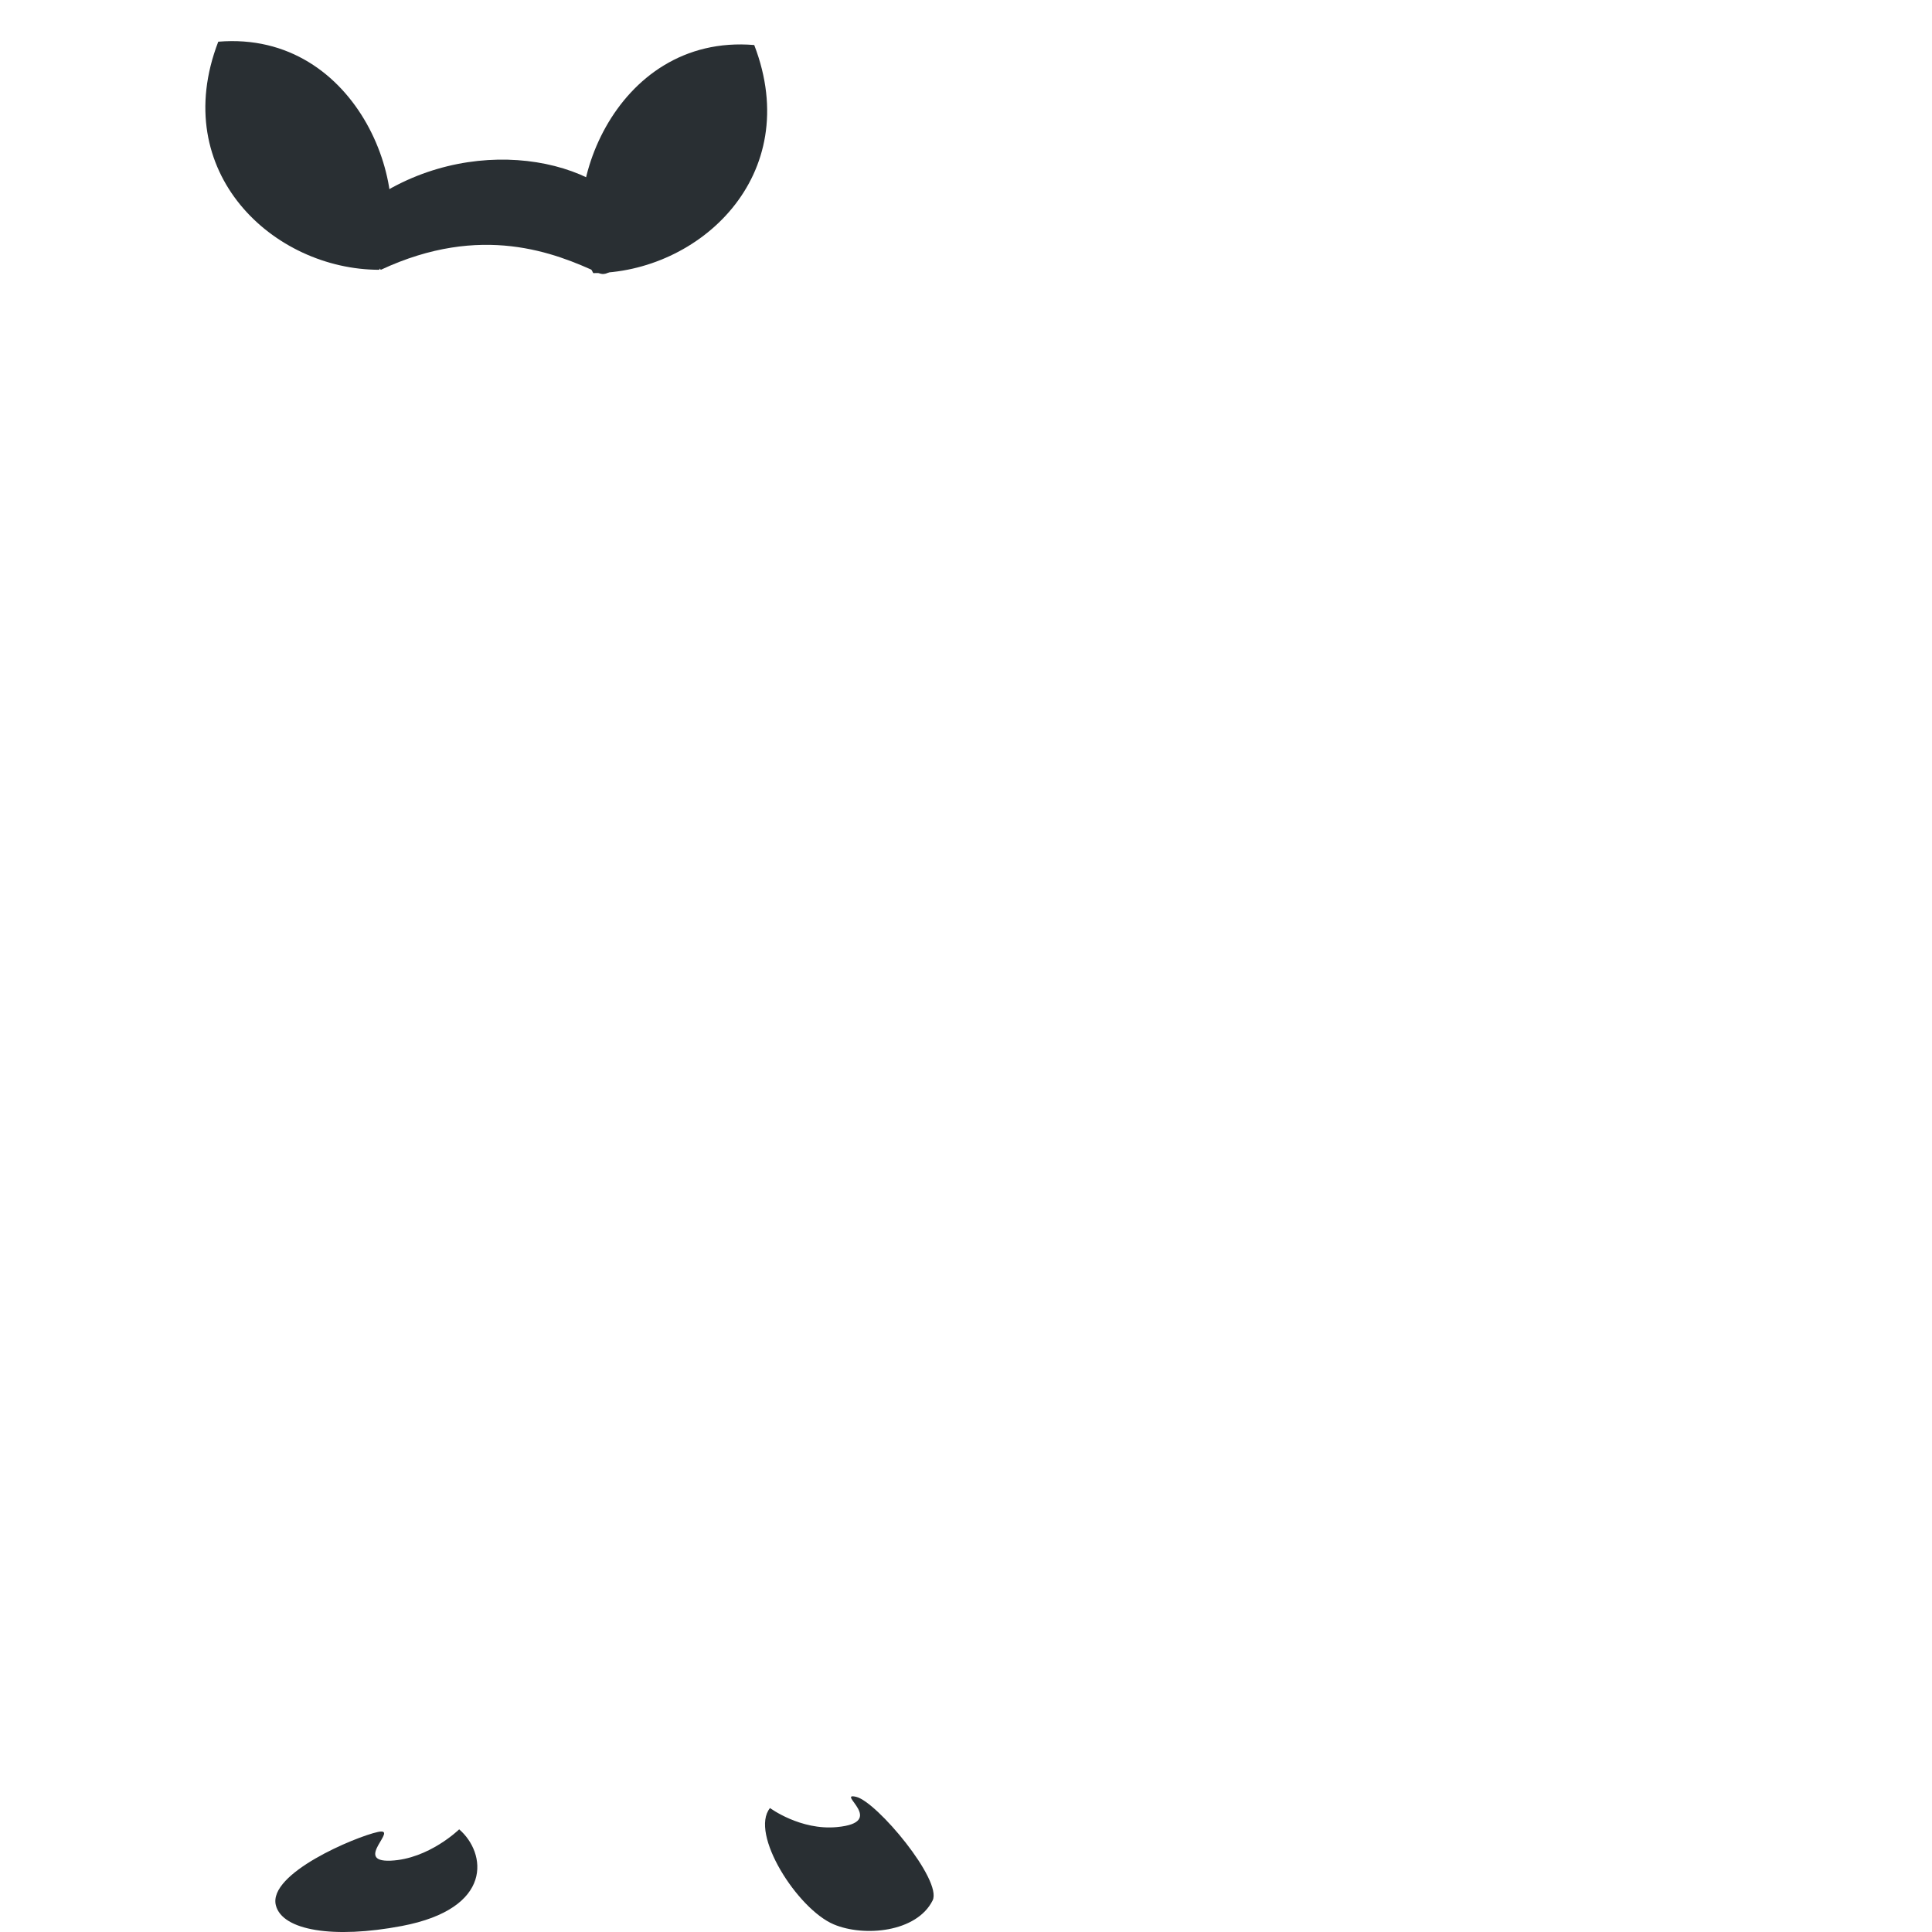 <svg xmlns="http://www.w3.org/2000/svg" viewBox="0 0 36 36">
  <path fill="#292F33" d="M4.067.777c2.625-.219 3.75 2.875 3 4.25-1.969 0-3.937-1.813-3-4.25zm9.987.062c-2.625-.219-3.75 2.875-3 4.25 1.969 0 3.938-1.812 3-4.25z"/>
  <path fill="#292F33" d="M6.692 3.902c1.812-1.438 4.344-1.062 5.156.156.031.312-.37 1.178-.688 1.031-.812-.375-2.188-.938-4.063-.062-.092-.063-.44-1.098-.405-1.125zm7.656 29.788c-.386.475.511 1.883 1.188 2.168.564.238 1.545.149 1.842-.446.186-.373-1.04-1.842-1.426-1.931-.386-.089.594.475-.356.564-.683.065-1.248-.355-1.248-.355zm-5.792.397c.505.435.654 1.474-1.069 1.801-1.268.241-2.228.086-2.347-.386-.149-.594 1.485-1.277 1.901-1.366.416-.089-.475.564.238.535.713-.031 1.277-.584 1.277-.584z"/>
</svg>
